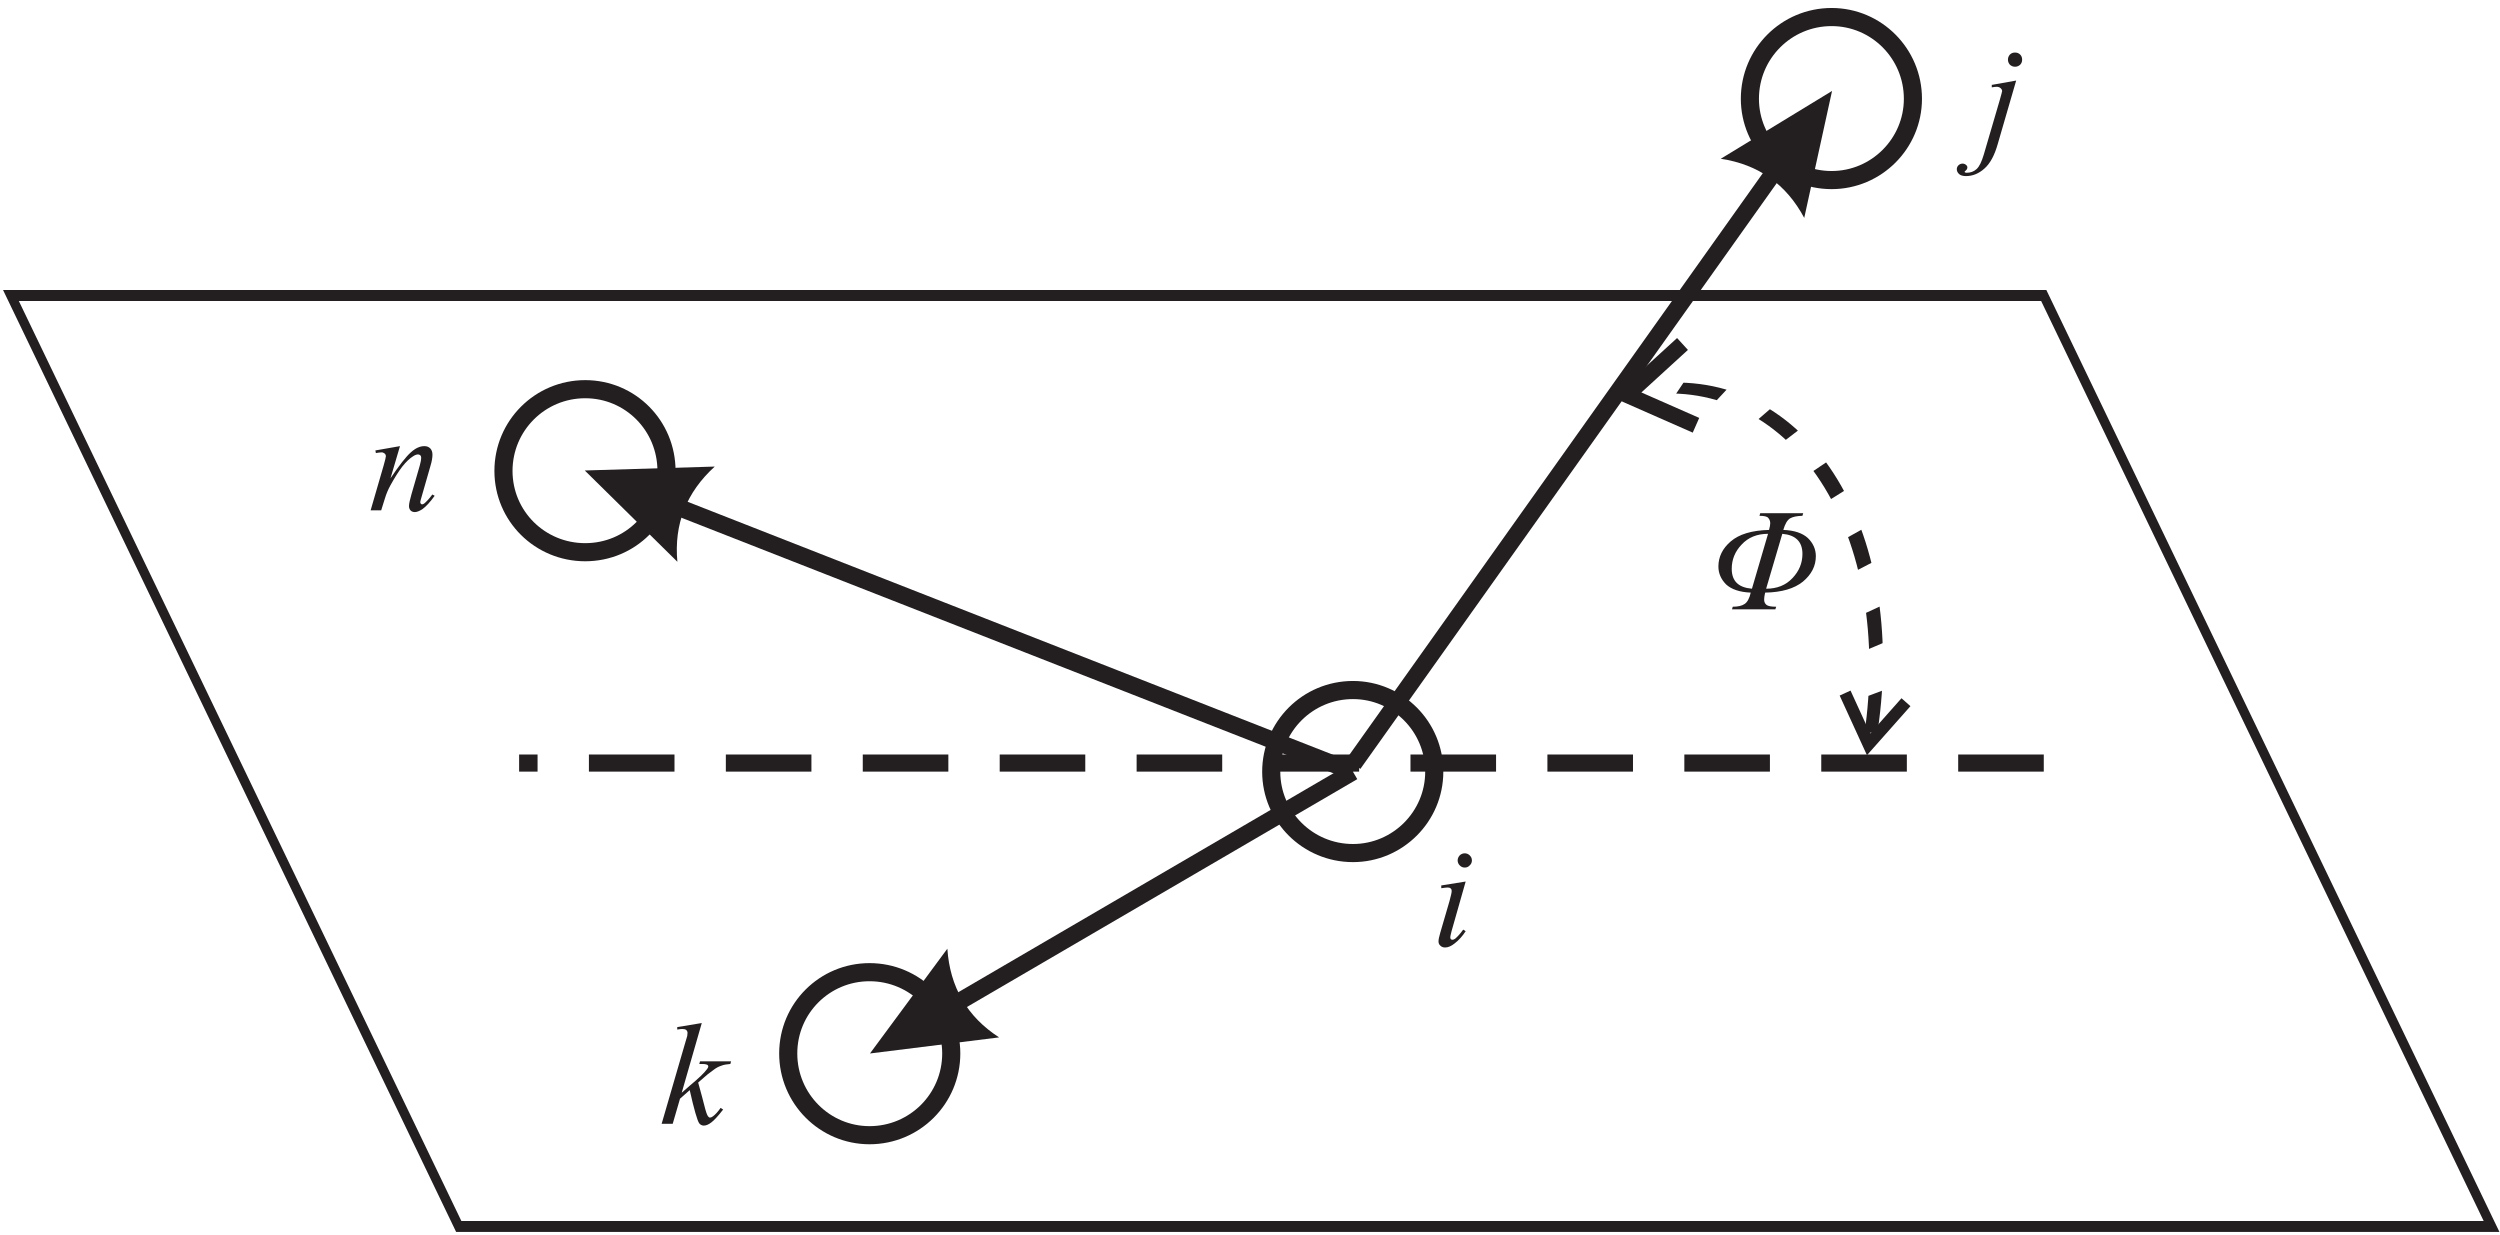 <?xml version="1.0" encoding="UTF-8" standalone="no"?>
<!-- Created with Inkscape (http://www.inkscape.org/) -->

<svg
   version="1.1"
   id="svg1"
   width="550.667"
   height="272"
   viewBox="0 0 550.667 272"
   sodipodi:docname="inversion.svg"
   inkscape:version="1.3 (0e150ed6c4, 2023-07-21)"
   xmlns:inkscape="http://www.inkscape.org/namespaces/inkscape"
   xmlns:sodipodi="http://sodipodi.sourceforge.net/DTD/sodipodi-0.dtd"
   xmlns="http://www.w3.org/2000/svg"
   xmlns:svg="http://www.w3.org/2000/svg">
  <defs
     id="defs1" />
  <sodipodi:namedview
     id="namedview1"
     pagecolor="#ffffff"
     bordercolor="#000000"
     borderopacity="0.25"
     inkscape:showpageshadow="2"
     inkscape:pageopacity="0.0"
     inkscape:pagecheckerboard="0"
     inkscape:deskcolor="#d1d1d1"
     inkscape:zoom="1.2421307"
     inkscape:cx="275.33334"
     inkscape:cy="136.45907"
     inkscape:window-width="2560"
     inkscape:window-height="1369"
     inkscape:window-x="-8"
     inkscape:window-y="-7"
     inkscape:window-maximized="1"
     inkscape:current-layer="g1">
    <inkscape:page
       x="0"
       y="0"
       inkscape:label="1"
       id="page1"
       width="550.667"
       height="272"
       margin="0"
       bleed="0" />
  </sodipodi:namedview>
  <g
     id="g1"
     inkscape:groupmode="layer"
     inkscape:label="1">
    <path
       id="path1"
       d="m 10.218,-13.124 c 0.129,-0.48 0.199,-0.844 0.199,-1.102 0,-0.316 -0.094,-0.609 -0.316,-0.867 -0.187,-0.246 -0.668,-0.363 -1.465,-0.363 l 0.129,-0.434 h 7.102 l -0.129,0.434 c -0.926,0.023 -1.605,0.164 -2.062,0.434 -0.457,0.293 -0.809,0.914 -1.102,1.898 1.828,0.07 3.164,0.527 4.055,1.336 0.867,0.844 1.324,1.852 1.324,3 0,1.641 -0.727,3.023 -2.133,4.207 -1.418,1.148 -3.504,1.77 -6.246,1.816 -0.117,0.504 -0.164,0.891 -0.164,1.16 0,0.363 0.117,0.645 0.387,0.867 0.258,0.211 0.785,0.305 1.605,0.305 L 11.261,0.001 H 4.101 l 0.117,-0.434 c 0.867,0 1.512,-0.141 1.969,-0.457 0.457,-0.305 0.797,-0.938 1.008,-1.875 -1.84,-0.07 -3.211,-0.551 -4.078,-1.359 -0.832,-0.844 -1.266,-1.828 -1.266,-2.953 0,-1.582 0.668,-2.977 2.039,-4.148 1.371,-1.184 3.48,-1.828 6.328,-1.898 z m -0.48,9.715 c 1.805,0 3.246,-0.574 4.348,-1.746 1.102,-1.16 1.652,-2.496 1.652,-4.008 0,-2.016 -1.125,-3.129 -3.328,-3.316 z m 0.316,-9.07 c -1.828,0 -3.281,0.598 -4.371,1.781 -1.102,1.148 -1.629,2.496 -1.629,4.008 0,2.016 1.102,3.094 3.34,3.281 z m -50.106,52.793 c 0.305,0 0.598,0.129 0.809,0.34 0.246,0.246 0.363,0.504 0.363,0.844 0,0.305 -0.117,0.598 -0.363,0.809 -0.211,0.246 -0.504,0.363 -0.809,0.363 -0.34,0 -0.598,-0.117 -0.844,-0.363 -0.211,-0.211 -0.34,-0.504 -0.34,-0.809 0,-0.34 0.129,-0.598 0.34,-0.844 0.223,-0.211 0.504,-0.34 0.844,-0.34 z m 0.141,4.664 -2.332,8.203 c -0.141,0.551 -0.211,0.891 -0.211,1.008 0,0.117 0.023,0.223 0.094,0.316 0.07,0.07 0.164,0.094 0.27,0.094 0.117,0 0.258,-0.047 0.434,-0.164 0.422,-0.363 0.879,-0.867 1.336,-1.512 l 0.41,0.258 c -0.527,0.82 -1.148,1.512 -1.875,2.062 -0.527,0.41 -1.031,0.633 -1.535,0.633 -0.305,0 -0.574,-0.105 -0.762,-0.293 -0.223,-0.188 -0.316,-0.434 -0.316,-0.715 0,-0.293 0.094,-0.773 0.293,-1.441 l 1.535,-5.262 c 0.234,-0.867 0.352,-1.395 0.352,-1.629 0,-0.164 -0.047,-0.316 -0.164,-0.41 -0.117,-0.117 -0.281,-0.164 -0.504,-0.164 -0.164,0 -0.527,0.047 -1.055,0.117 v -0.457 z m 0,0"
       style="fill:#231f20;fill-opacity:1;fill-rule:nonzero;stroke:none"
       aria-label="Φ&#10;i"
       transform="matrix(1.333,0,0,1.333,376.04,134.217)" />
    <path
       id="path2"
       d="m 1955.98,3266.87 c -238.69,115.38 -518.26,180.86 -769.9,180.92 -259.809,0.23 -467.467,-69.98 -564.055,-192.13"
       style="fill:none;stroke:#231f20;stroke-width:27.076;stroke-linecap:butt;stroke-linejoin:miter;stroke-miterlimit:2.613;stroke-dasharray:108.306, 135.382;stroke-dashoffset:0;stroke-opacity:1"
       transform="matrix(0.037,0.057,0.104,-0.068,0,272)" />
    <path
       id="path3"
       d="m 3055.74,897.289 38.88,-84.961 61.92,69.84"
       style="fill:none;stroke:#231f20;stroke-width:19.808;stroke-linecap:butt;stroke-linejoin:miter;stroke-miterlimit:2.613;stroke-dasharray:none;stroke-opacity:1"
       transform="matrix(0.133,0,0,-0.133,0,272)" />
    <path
       id="path4"
       d="m 2808.78,1340.81 -114.48,50.4 92.16,84.24"
       style="fill:none;stroke:#231f20;stroke-width:26.64;stroke-linecap:butt;stroke-linejoin:miter;stroke-miterlimit:2.613;stroke-dasharray:none;stroke-opacity:1"
       transform="matrix(0.133,0,0,-0.133,0,272)" />
    <path
       id="path5"
       d="m 2375.34,766.969 c 0,-74.16 -60.48,-134.641 -134.64,-134.641 -74.88,0 -135.36,60.481 -135.36,134.641 0,74.879 60.48,135.359 135.36,135.359 74.16,0 134.64,-60.48 134.64,-135.359"
       style="display:none;fill:#ffffff;fill-opacity:1;fill-rule:evenodd;stroke:none;opacity:0"
       transform="matrix(0.133,0,0,-0.133,0,272)" />
    <path
       id="path6"
       d="m 2375.34,766.969 c 0,-74.16 -60.48,-134.641 -134.64,-134.641 -74.88,0 -135.36,60.481 -135.36,134.641 0,74.879 60.48,135.359 135.36,135.359 74.16,0 134.64,-60.48 134.64,-135.359 z"
       style="fill:none;stroke:#231f20;stroke-width:29.999;stroke-linecap:square;stroke-linejoin:miter;stroke-miterlimit:2.613;stroke-dasharray:none;stroke-opacity:1"
       transform="matrix(0.133,0,0,-0.133,0,272)" />
    <path
       id="path7"
       d="m 3168.06,1881.53 c 0,-74.16 -60.48,-134.64 -134.64,-134.64 -74.88,0 -135.36,60.48 -135.36,134.64 0,74.88 60.48,135.36 135.36,135.36 74.16,0 134.64,-60.48 134.64,-135.36"
       style="display:none;fill:#ffffff;fill-opacity:1;fill-rule:evenodd;stroke:none;opacity:0"
       transform="matrix(0.133,0,0,-0.133,0,272)" />
    <path
       id="path8"
       d="m 3168.06,1881.53 c 0,-74.16 -60.48,-134.64 -134.64,-134.64 -74.88,0 -135.36,60.48 -135.36,134.64 0,74.88 60.48,135.36 135.36,135.36 74.16,0 134.64,-60.48 134.64,-135.36 z"
       style="fill:none;stroke:#231f20;stroke-width:29.999;stroke-linecap:square;stroke-linejoin:miter;stroke-miterlimit:2.613;stroke-dasharray:none;stroke-opacity:1"
       transform="matrix(0.133,0,0,-0.133,0,272)" />
    <path
       id="path9"
       d="m 1575.42,300.41 c 0,-74.883 -60.48,-135.359 -135.36,-135.359 -74.16,0 -134.64,60.476 -134.64,135.359 0,74.879 60.48,134.641 134.64,134.641 74.88,0 135.36,-60.481 135.36,-134.641"
       style="display:none;fill:#ffffff;fill-opacity:1;fill-rule:evenodd;stroke:none;opacity:0"
       transform="matrix(0.133,0,0,-0.133,0,272)" />
    <path
       id="path10"
       d="m 1575.42,300.41 c 0,-74.883 -60.48,-135.359 -135.36,-135.359 -74.16,0 -134.64,60.476 -134.64,135.359 0,74.879 60.48,134.641 134.64,134.641 74.88,0 135.36,-60.481 135.36,-134.641 z"
       style="fill:none;stroke:#231f20;stroke-width:29.999;stroke-linecap:square;stroke-linejoin:miter;stroke-miterlimit:2.613;stroke-dasharray:none;stroke-opacity:1"
       transform="matrix(0.133,0,0,-0.133,0,272)" />
    <path
       id="path11"
       d="m 1103.82,1265.21 c 0,-74.88 -59.76,-134.64 -134.64,-134.64 -74.883,0 -135.364,59.76 -135.364,134.64 0,74.88 60.481,135.36 135.364,135.36 74.88,0 134.64,-60.48 134.64,-135.36"
       style="display:none;fill:#ffffff;fill-opacity:1;fill-rule:evenodd;stroke:none;opacity:0"
       transform="matrix(0.133,0,0,-0.133,0,272)" />
    <path
       id="path12"
       d="m 1103.82,1265.21 c 0,-74.88 -59.76,-134.64 -134.64,-134.64 -74.883,0 -135.364,59.76 -135.364,134.64 0,74.88 60.481,135.36 135.364,135.36 74.88,0 134.64,-60.48 134.64,-135.36 z"
       style="fill:none;stroke:#231f20;stroke-width:29.999;stroke-linecap:square;stroke-linejoin:miter;stroke-miterlimit:2.613;stroke-dasharray:none;stroke-opacity:1"
       transform="matrix(0.133,0,0,-0.133,0,272)" />
    <path
       id="path13"
       d="m 5.496,-15.233 c 0.34,0 0.598,0.094 0.844,0.328 0.234,0.246 0.328,0.504 0.328,0.844 0,0.34 -0.094,0.598 -0.328,0.844 -0.246,0.211 -0.504,0.328 -0.844,0.328 -0.34,0 -0.598,-0.117 -0.844,-0.328 -0.211,-0.246 -0.328,-0.504 -0.328,-0.844 0,-0.34 0.117,-0.598 0.328,-0.844 0.246,-0.234 0.504,-0.328 0.844,-0.328 z m 0.188,4.629 -3.047,10.488 C 2.109,1.759 1.371,3.118 0.433,3.939 c -0.938,0.844 -1.969,1.242 -3.047,1.242 -0.504,0 -0.891,-0.117 -1.125,-0.328 -0.27,-0.246 -0.387,-0.504 -0.387,-0.82 0,-0.234 0.094,-0.457 0.281,-0.645 0.199,-0.176 0.41,-0.27 0.68,-0.27 0.211,0 0.398,0.07 0.574,0.223 0.141,0.117 0.211,0.258 0.211,0.398 0,0.199 -0.094,0.387 -0.281,0.539 -0.105,0.07 -0.176,0.141 -0.176,0.211 l 0.023,0.047 c 0.023,0.023 0.082,0.047 0.129,0.07 0.047,0.023 0.094,0.023 0.188,0.023 0.645,0 1.172,-0.188 1.629,-0.598 0.457,-0.41 0.844,-1.195 1.207,-2.426 l 2.637,-9 c 0.234,-0.867 0.387,-1.371 0.387,-1.465 0,-0.188 -0.094,-0.352 -0.27,-0.504 -0.164,-0.141 -0.387,-0.211 -0.621,-0.211 -0.117,0 -0.211,0 -0.363,0.023 -0.094,0.023 -0.234,0.047 -0.457,0.07 V -9.89 Z M -211.509,145.132 l -3.316,11.52 1.324,-1.16 c 1.465,-1.219 2.426,-2.133 2.848,-2.73 0.152,-0.188 0.223,-0.34 0.223,-0.457 0,-0.07 -0.023,-0.117 -0.07,-0.188 -0.047,-0.07 -0.152,-0.129 -0.293,-0.152 -0.117,-0.047 -0.363,-0.07 -0.715,-0.07 h -0.41 l 0.117,-0.434 h 5.133 l -0.117,0.434 c -0.574,0.047 -1.078,0.117 -1.512,0.293 -0.434,0.141 -0.844,0.363 -1.242,0.668 -0.797,0.574 -1.301,0.984 -1.559,1.23 l -1.008,0.879 c 0.164,0.551 0.375,1.348 0.645,2.355 0.41,1.676 0.691,2.66 0.844,2.977 0.164,0.316 0.305,0.457 0.445,0.457 0.152,0 0.293,-0.047 0.48,-0.188 0.41,-0.293 0.844,-0.773 1.301,-1.418 l 0.41,0.281 c -0.844,1.078 -1.488,1.781 -1.945,2.121 -0.457,0.352 -0.867,0.527 -1.254,0.527 -0.328,0 -0.574,-0.152 -0.762,-0.387 -0.316,-0.48 -0.844,-2.285 -1.559,-5.473 l -1.605,1.418 -1.207,4.148 h -1.828 l 3.891,-13.371 0.34,-1.148 c 0.023,-0.188 0.047,-0.363 0.047,-0.504 0,-0.188 -0.07,-0.34 -0.211,-0.48 -0.152,-0.117 -0.363,-0.164 -0.633,-0.164 -0.188,0 -0.457,0.023 -0.855,0.094 v -0.41 z m -49.869,-95.329 -1.57,5.32 c 1.465,-2.18 2.578,-3.598 3.363,-4.289 0.773,-0.703 1.512,-1.031 2.238,-1.031 0.398,0 0.715,0.117 0.984,0.387 0.234,0.258 0.352,0.598 0.352,1.008 0,0.48 -0.094,1.102 -0.328,1.863 l -1.418,4.945 c -0.164,0.574 -0.27,0.914 -0.27,1.031 0,0.129 0.047,0.223 0.105,0.293 0.07,0.07 0.141,0.094 0.211,0.094 0.094,0 0.188,-0.047 0.34,-0.141 0.398,-0.34 0.855,-0.82 1.336,-1.488 l 0.387,0.211 c -0.738,1.031 -1.418,1.781 -2.062,2.238 -0.457,0.281 -0.867,0.457 -1.219,0.457 -0.293,0 -0.539,-0.105 -0.703,-0.27 -0.164,-0.188 -0.258,-0.434 -0.258,-0.715 0,-0.387 0.141,-1.008 0.398,-1.922 l 1.371,-4.734 c 0.164,-0.574 0.246,-1.031 0.246,-1.359 0,-0.152 -0.047,-0.293 -0.152,-0.387 -0.094,-0.094 -0.234,-0.141 -0.375,-0.141 -0.223,0 -0.48,0.094 -0.773,0.281 -0.598,0.363 -1.195,0.938 -1.828,1.734 -0.621,0.809 -1.266,1.84 -1.969,3.117 -0.352,0.645 -0.668,1.371 -0.902,2.156 l -0.609,1.945 h -1.746 l 2.133,-7.348 c 0.246,-0.879 0.387,-1.418 0.387,-1.582 0,-0.164 -0.07,-0.34 -0.211,-0.457 -0.152,-0.117 -0.316,-0.188 -0.504,-0.188 -0.105,0 -0.27,0.023 -0.504,0.047 l -0.434,0.07 -0.082,-0.434 z m 0,0"
       style="fill:#231f20;fill-opacity:1;fill-rule:nonzero;stroke:none"
       aria-label="j&#10;k&#10;n"
       transform="matrix(1.333,0,0,1.333,436.52,31.881)" />
    <path
       id="path14"
       d="M 835.101,12.67 H 4535.6 L 3720.41,1417.2 H 19.909 Z"
       style="fill:none;stroke:#231f20;stroke-width:16.519;stroke-linecap:butt;stroke-linejoin:miter;stroke-miterlimit:2.613;stroke-dasharray:none;stroke-opacity:1"
       transform="matrix(0.121,0,0,-0.146,0,272)" />
    <path
       id="path15"
       d="M 3384.78,781.371 H 859.738"
       style="fill:none;stroke:#231f20;stroke-width:28.346;stroke-linecap:butt;stroke-linejoin:miter;stroke-miterlimit:2.613;stroke-dasharray:141.732, 85.04;stroke-dashoffset:0;stroke-opacity:1"
       transform="matrix(0.133,0,0,-0.133,0,272)" />
    <path
       id="path16"
       d="M 1061.34,1229.21 2240.7,766.969"
       style="fill:none;stroke:#231f20;stroke-width:28.346;stroke-linecap:butt;stroke-linejoin:miter;stroke-miterlimit:2.613;stroke-dasharray:none;stroke-opacity:1"
       transform="matrix(0.133,0,0,-0.133,0,272)" />
    <path
       id="path17"
       d="m 968.457,1265.93 215.283,6.48 c -46.8,-42.48 -67.68,-95.04 -61.92,-157.68 l -153.363,151.2"
       style="fill:#231f20;fill-opacity:1;fill-rule:evenodd;stroke:none"
       transform="matrix(0.133,0,0,-0.133,0,272)" />
    <path
       id="path18"
       d="M 1526.46,350.09 2240.7,766.969"
       style="fill:none;stroke:#231f20;stroke-width:28.346;stroke-linecap:butt;stroke-linejoin:miter;stroke-miterlimit:2.613;stroke-dasharray:none;stroke-opacity:1"
       transform="matrix(0.133,0,0,-0.133,0,272)" />
    <path
       id="path19"
       d="m 1440.78,300.41 128.16,173.52 c 4.32,-63.36 32.4,-112.321 85.68,-146.879 L 1440.78,300.41"
       style="fill:#231f20;fill-opacity:1;fill-rule:evenodd;stroke:none"
       transform="matrix(0.133,0,0,-0.133,0,272)" />
    <path
       id="path20"
       d="M 2975.82,1813.13 2241.42,779.93"
       style="fill:none;stroke:#231f20;stroke-width:28.346;stroke-linecap:butt;stroke-linejoin:miter;stroke-miterlimit:2.613;stroke-dasharray:none;stroke-opacity:1"
       transform="matrix(0.133,0,0,-0.133,0,272)" />
    <path
       id="path21"
       d="m 3034.14,1894.49 -46.08,-210.24 c -29.52,55.44 -75.6,88.56 -138.24,97.92 l 184.32,112.32"
       style="fill:#231f20;fill-opacity:1;fill-rule:evenodd;stroke:none"
       transform="matrix(0.133,0,0,-0.133,0,272)" />
  </g>
</svg>
